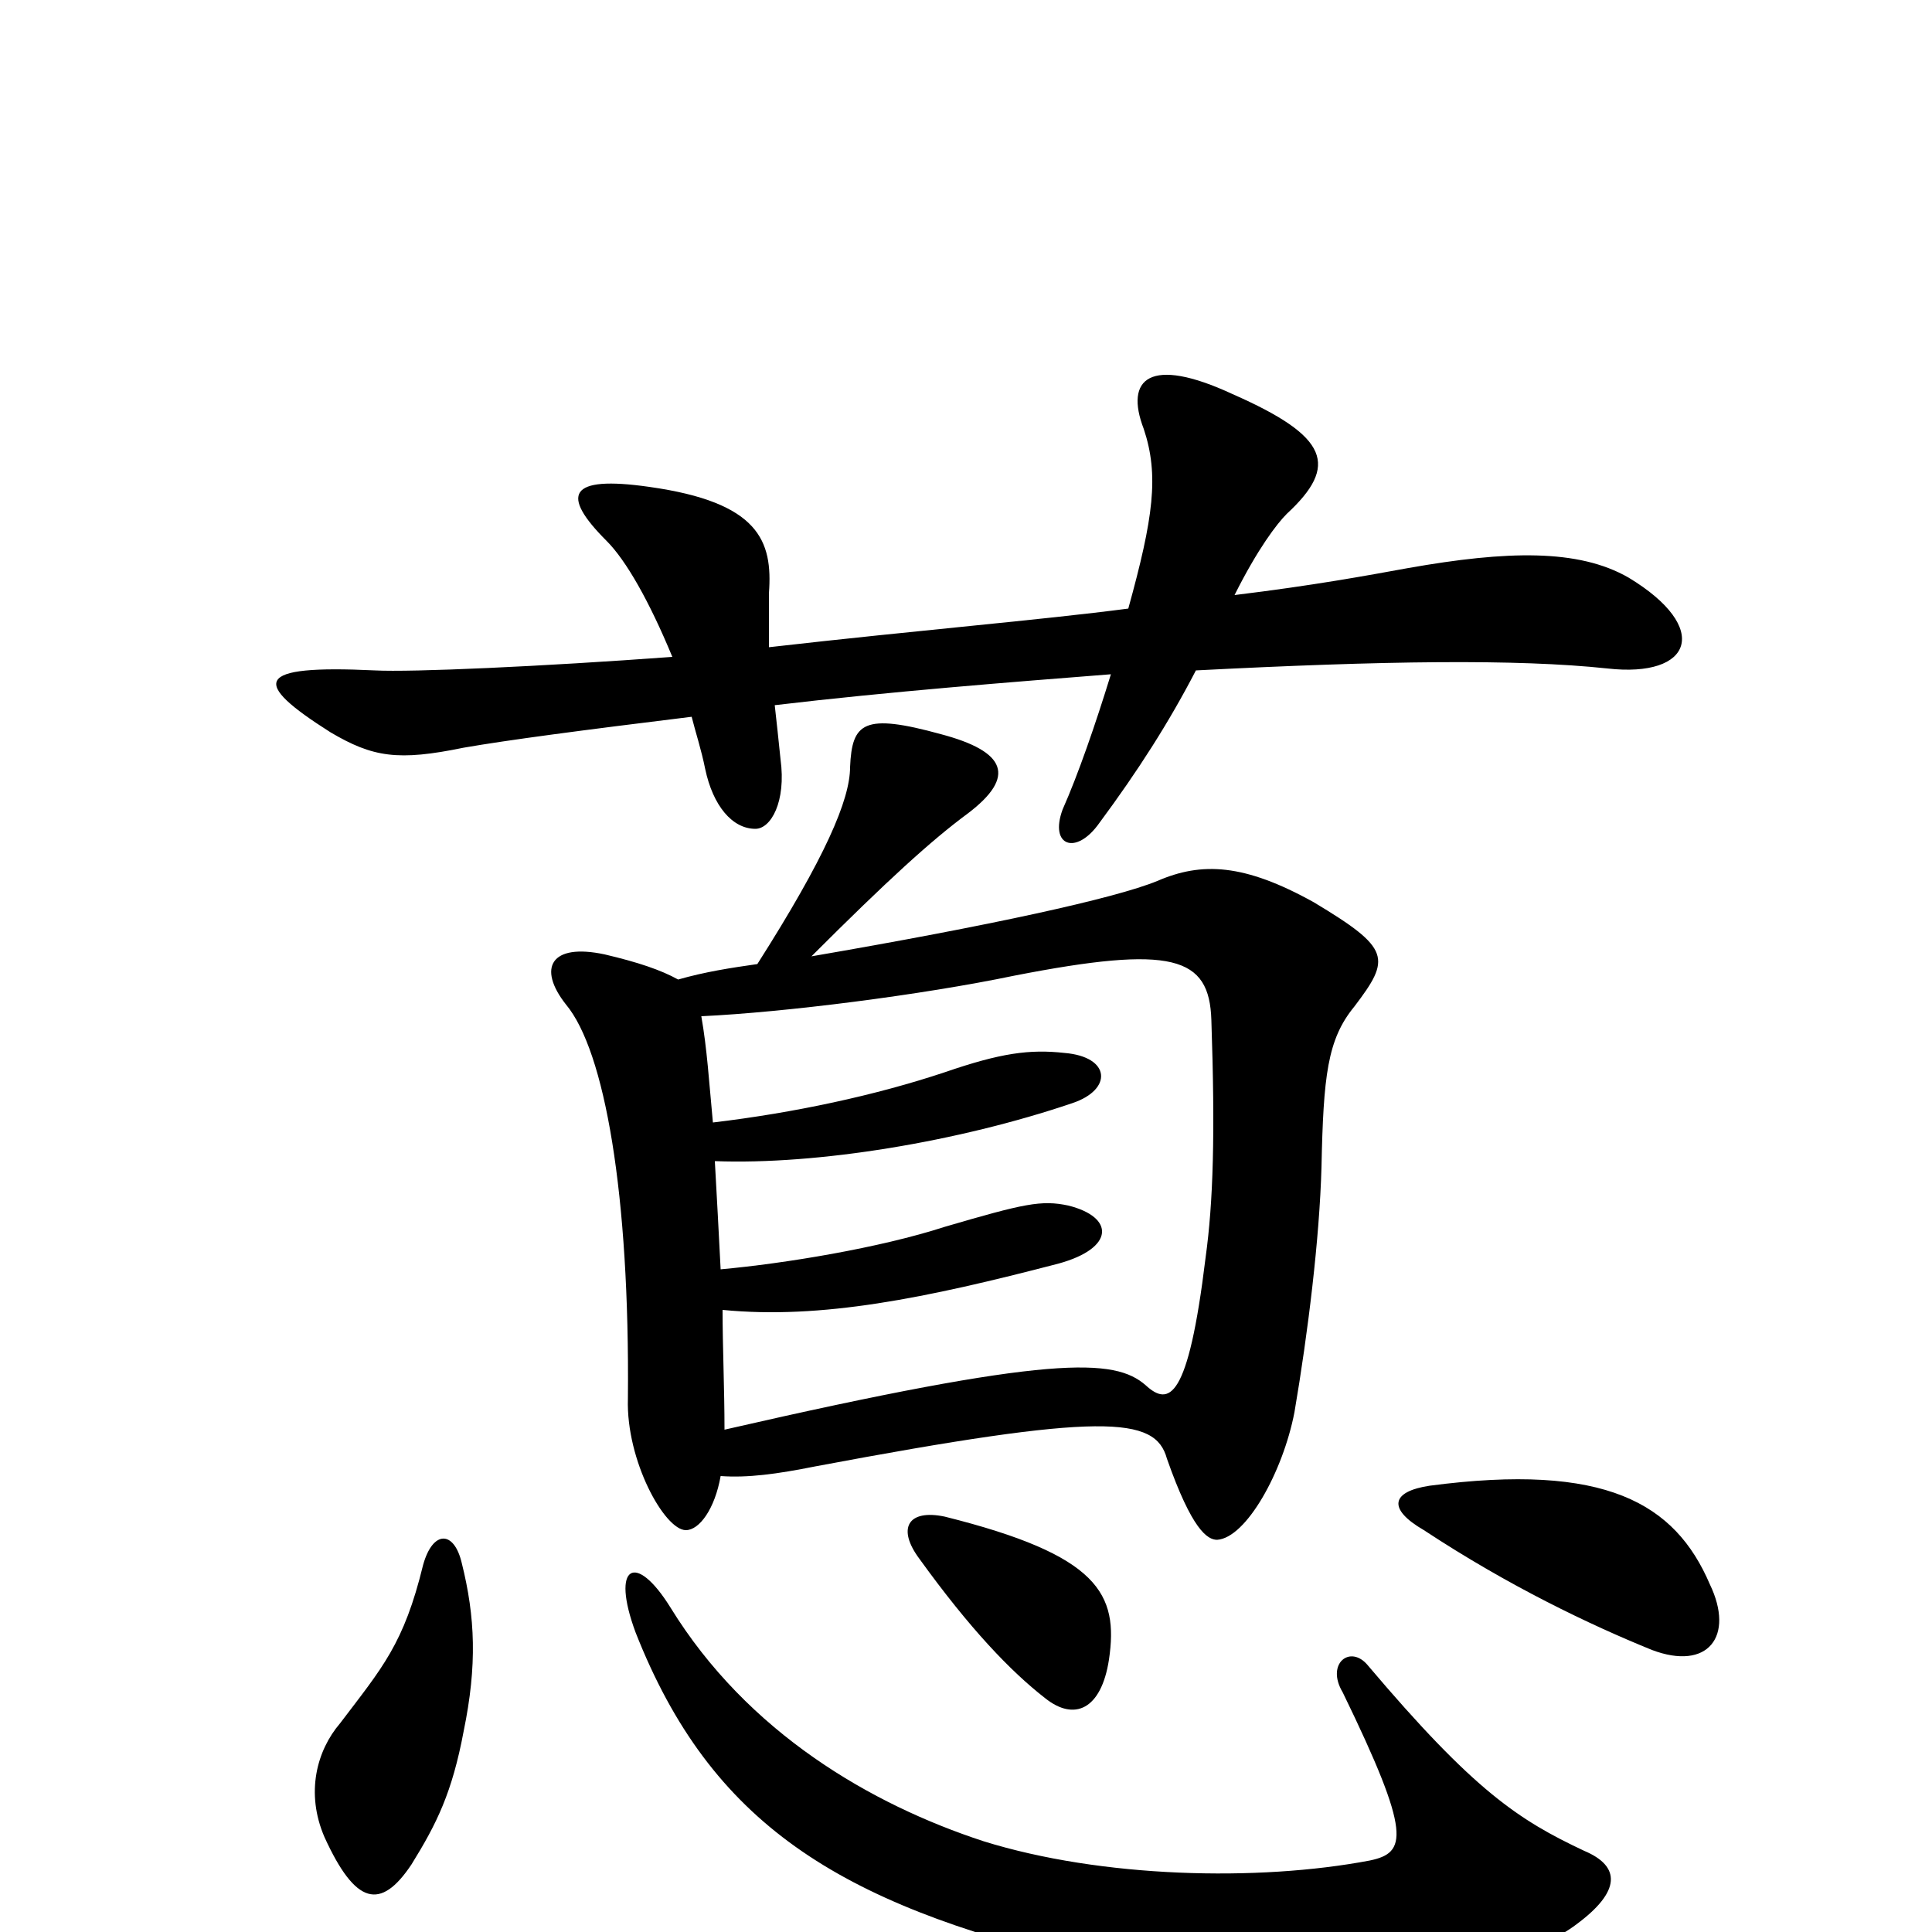 <svg xmlns="http://www.w3.org/2000/svg" viewBox="0 -1000 1000 1000">
	<path fill="#000000" d="M398 -665C398 -679 398 -687 398 -693C400 -720 393 -740 336 -748C294 -754 290 -744 314 -720C324 -710 336 -689 348 -660C280 -655 213 -652 194 -653C131 -656 130 -647 171 -621C193 -608 206 -606 240 -613C263 -617 301 -622 358 -629C360 -621 363 -612 365 -602C369 -583 379 -571 391 -571C399 -571 407 -585 404 -607C403 -617 402 -626 401 -635C460 -642 524 -647 575 -651C567 -625 558 -599 550 -581C543 -562 557 -557 569 -574C589 -601 605 -626 619 -653C716 -658 785 -659 832 -654C876 -649 886 -675 843 -701C817 -716 780 -715 729 -706C707 -702 680 -697 639 -692C651 -716 661 -729 666 -734C693 -759 688 -774 638 -796C595 -816 582 -804 592 -778C600 -754 597 -732 584 -685C538 -679 477 -674 398 -665ZM885 -180C867 -222 831 -243 740 -231C720 -228 718 -219 737 -208C781 -179 823 -159 855 -146C884 -135 898 -153 885 -180ZM574 -141C579 -175 569 -195 489 -215C470 -219 464 -209 476 -193C502 -157 523 -135 541 -121C556 -109 570 -115 574 -141ZM240 -104C247 -138 246 -163 239 -191C235 -208 224 -208 219 -190C209 -149 198 -137 176 -108C164 -94 158 -72 168 -49C184 -14 197 -11 213 -35C226 -56 234 -72 240 -104ZM820 -42C786 -58 763 -73 708 -138C699 -149 686 -139 695 -124C731 -50 728 -41 709 -37C651 -26 570 -28 509 -47C451 -66 387 -103 347 -168C329 -197 316 -190 329 -155C368 -56 434 -15 559 15C674 43 782 22 816 -4C839 -21 839 -34 820 -42ZM375 -260C375 -281 374 -303 374 -322C425 -317 479 -328 548 -346C577 -354 577 -370 553 -376C539 -379 530 -377 489 -365C455 -354 406 -346 373 -343C372 -363 371 -381 370 -399C423 -397 496 -409 555 -429C576 -436 575 -453 551 -455C533 -457 518 -455 489 -445C453 -433 411 -424 369 -419C367 -440 366 -457 363 -474C406 -476 477 -485 525 -495C607 -511 626 -505 627 -472C629 -413 628 -378 624 -349C615 -275 605 -272 593 -283C577 -297 545 -299 375 -260ZM351 -493C342 -498 330 -502 313 -506C285 -512 278 -499 293 -480C313 -456 326 -382 325 -276C324 -244 344 -208 355 -208C362 -208 370 -219 373 -236C387 -235 402 -237 422 -241C571 -269 598 -267 604 -245C617 -208 625 -203 630 -203C645 -204 664 -238 670 -269C677 -310 683 -359 684 -396C685 -443 687 -462 701 -479C720 -504 720 -509 680 -533C644 -553 622 -554 599 -544C577 -535 513 -521 420 -505C459 -544 482 -565 501 -579C526 -598 521 -611 487 -620C447 -631 441 -626 440 -603C440 -586 427 -556 392 -501C378 -499 365 -497 351 -493Z"/>
</svg>